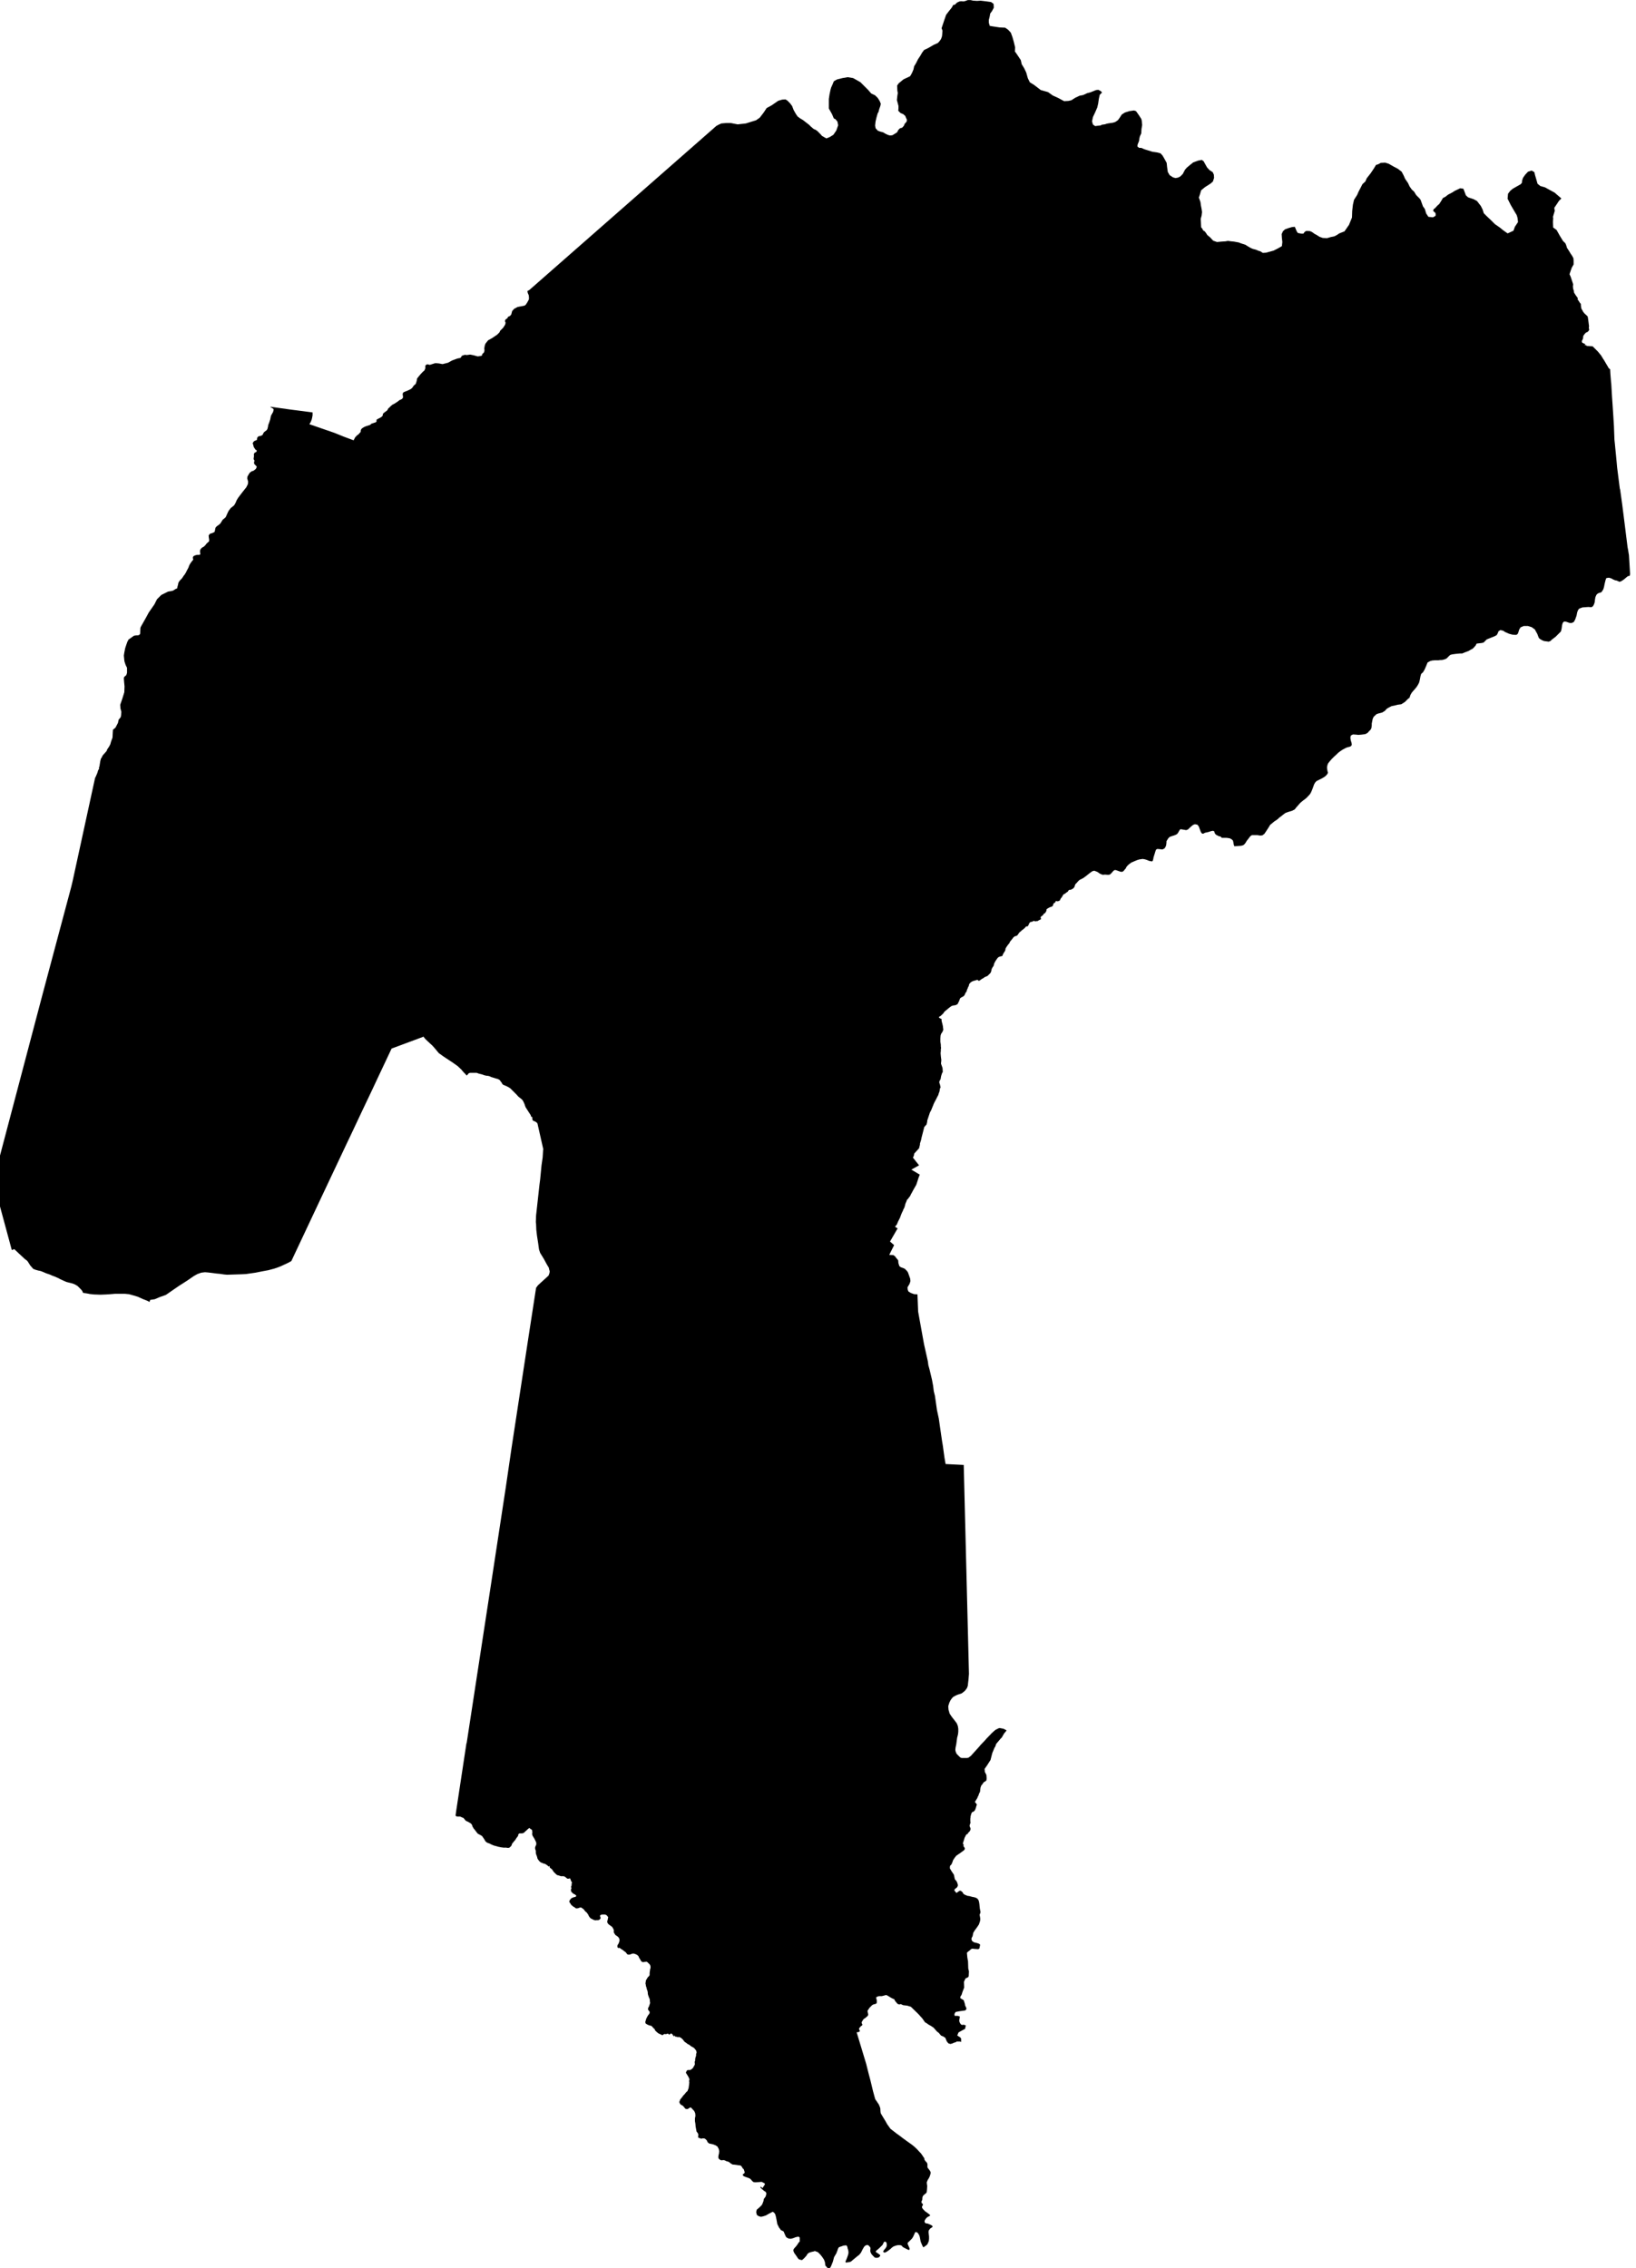 <?xml version="1.0" encoding="UTF-8" standalone="no"?>
<!-- Generator: Adobe Illustrator 19.2.0, SVG Export Plug-In . SVG Version: 6.00 Build 0)  -->

<svg
   xmlns:dc="http://purl.org/dc/elements/1.1/"
   xmlns:cc="http://creativecommons.org/ns#"
   xmlns:rdf="http://www.w3.org/1999/02/22-rdf-syntax-ns#"
   xmlns:svg="http://www.w3.org/2000/svg"
   xmlns="http://www.w3.org/2000/svg"
   xmlns:sodipodi="http://sodipodi.sourceforge.net/DTD/sodipodi-0.dtd"
   xmlns:inkscape="http://www.inkscape.org/namespaces/inkscape"
   version="1.1"
   id="SvgMunicipio"
   x="0px"
   y="0px"
   viewBox="0 0 721.2 1000"
   style="enable-background:new 0 0 721.2 1000;"
   xml:space="preserve"
   inkscape:version="0.91 r13725"
   sodipodi:docname="MUN_ID0202.svg"><defs
     id="defs8" /><sodipodi:namedview
     pagecolor="#ffffff"
     bordercolor="#666666"
     borderopacity="1"
     objecttolerance="10"
     gridtolerance="10"
     guidetolerance="10"
     inkscape:pageopacity="0"
     inkscape:pageshadow="2"
     inkscape:window-width="1366"
     inkscape:window-height="705"
     id="namedview6"
     showgrid="false"
     inkscape:zoom="0.236"
     inkscape:cx="360.60001"
     inkscape:cy="500"
     inkscape:window-x="-8"
     inkscape:window-y="-8"
     inkscape:window-maximized="1"
     inkscape:current-layer="svg" /><g
     id="g3"><path
       id="MUN_0202"
       d="m 429.2,0.3 1.5,0.1 1.6,-0.1 2.5,0.3 2.1,0.3 1.1,0.8 0.1,1.7 -0.8,1.5 -0.8,1.1 -0.2,1.2 -0.4,1.6 0,1.2 0.4,1.4 1.1,0.2 3.3,0.5 2.4,0.1 1.3,0.9 1.2,1.3 0.7,1.9 0.6,2.1 0.6,2.5 -0.1,1.8 0.6,0.8 0.8,1.2 1.2,1.8 0.4,1.8 1.1,1.8 0.9,1.9 0.7,2.5 0.9,1.8 1.8,1.1 3,2.3 3.2,0.9 2.1,1.5 2.4,1.1 2.6,1.4 1.9,-0.1 1.3,-0.3 1.7,-1.1 1.9,-0.9 1.6,-0.3 1.7,-0.8 1.5,-0.4 2.5,-1 1,-0.1 1.1,0.6 0.5,0.6 -1,1 -0.4,1.8 -0.3,2.1 -0.4,1.7 -1,2.3 -0.9,1.9 -0.4,1.9 0.4,1.4 1,0.7 0.7,-0.1 1.7,-0.2 0.5,-0.3 1.4,-0.2 0.9,-0.3 1.2,-0.2 1.4,-0.2 1,-0.3 1.2,-0.8 0.8,-1.1 0.9,-1.4 1.4,-0.9 1.9,-0.6 2.1,-0.3 0.9,0.3 1.2,1.7 1.1,1.7 0.2,0.7 0.2,2 -0.3,1.8 -0.1,1.9 -0.6,1.3 -0.2,0.8 -0.2,1.3 -0.6,1.5 -0.1,0.9 0.8,0.6 0.9,0 1.4,0.6 1.6,0.5 1.9,0.6 2.1,0.3 1.5,0.4 0.9,1 0.7,1.2 1.1,2 0.2,1.9 0.3,2.1 0.8,1.4 1.5,1 1.1,0.3 1.1,-0.2 1,-0.5 1.1,-1.1 1,-1.9 0.8,-0.9 1.3,-1.1 1.5,-1.2 2.2,-0.8 1.6,-0.3 0.8,0.6 0.6,1.1 0.9,1.6 1.1,1.2 1.4,0.9 0.5,1.1 0.1,1.4 -0.5,1.6 -1,0.9 -2.5,1.6 -1.7,1.4 -0.5,1.7 -0.5,1.5 0.7,2 0.2,1.5 0.3,1.5 0.2,1.4 -0.2,1.6 -0.4,1.4 0.1,1.5 0.1,2.2 0.5,0.6 0.4,0.8 0.7,0.4 0.6,0.8 0.5,0.8 1.2,1 1.4,1.5 1.7,0.6 2.1,-0.2 1.6,-0.1 1.1,-0.2 1.5,0.2 1.1,0.1 2.2,0.4 1,0.4 1.9,0.6 1.1,0.7 1.2,0.7 0.9,0.4 1.5,0.4 0.9,0.4 1,0.3 1.1,0.7 1.4,-0.1 1.5,-0.4 1.8,-0.5 1.4,-0.7 1.3,-0.7 1,-0.6 0.2,-1.8 -0.2,-1.8 -0.1,-1.7 0.6,-1.3 0.9,-0.8 1.7,-0.6 1.4,-0.4 1.2,-0.1 0.3,0.7 0.5,1.2 0.5,0.8 1.5,0.3 1,0 0.4,-0.6 0.6,-0.5 0.7,-0.1 1.2,0.1 0.9,0.4 1.1,0.8 1.1,0.6 1.1,0.7 1.4,0.5 1.9,0.1 1.7,-0.5 1.5,-0.3 1,-0.5 1.2,-0.8 2.3,-0.9 2,-2.9 1.3,-3.2 0.1,-2.9 0.3,-2.7 0.5,-2.2 1.4,-2.2 0.6,-1.4 1.1,-2.1 0.6,-1.2 1.3,-1.2 0.6,-1.4 1.8,-2.3 1.4,-2.1 0.9,-1.5 1,-0.3 1.1,-0.6 1.9,-0.1 1.6,0.5 2.1,1.2 1.9,1 1.7,1.3 0.9,1.7 0.6,1.4 1.3,1.9 0.7,1.5 1,1.4 1,0.9 0.9,1.5 1.4,1.4 0.5,0.6 0.3,0.8 0.4,1.1 0.4,1.1 0.8,1.1 0.6,2 1,1.5 2,0.2 1.1,-0.6 0.1,-0.6 -0.1,-0.7 -1,-0.9 0.2,-0.8 0.6,-0.4 1,-1.1 0.9,-0.8 0.9,-1.4 0.7,-1.2 1,-0.5 1.3,-1 1.9,-1 0.9,-0.6 2.5,-1.2 1.4,0.2 0.4,1 0.7,1.9 1,0.9 2.4,0.8 1.5,0.8 1.7,2.2 0.8,1.6 0.5,1.6 1.3,1.3 1.8,1.7 1.8,1.8 2.3,1.6 1.2,1 2.1,1.5 0.9,-0.4 1.7,-0.8 0.6,-1.7 1.4,-2.1 -0.2,-1.8 -0.4,-1.3 -0.9,-1.5 -1.7,-2.9 -1.4,-2.8 0.2,-2.2 1,-1.3 1.1,-0.9 1.4,-0.8 2.1,-1.2 0.5,-0.6 0.1,-1 0.4,-1.2 0.9,-1.3 1.3,-1.4 1.6,-0.5 1.2,0.7 0.3,1.3 0.5,1.7 0.6,2.1 1.2,1 2.1,0.6 1.8,1 2.4,1.3 2.9,2.5 0.1,0.1 0,0 -1,1 -0.2,0.3 -0.1,0.1 -0.5,0.8 -1.3,1.9 0.1,0.9 0.1,0.4 -0.8,2.7 0.1,0.6 -0.1,1.6 0,0.2 0.1,2.3 1.5,1.1 1.4,2.5 1.4,2.3 1.1,1.1 0.4,1 0.3,1 0.8,1.2 0.6,1 0.1,0.2 0.7,1 0.6,1.1 0.1,1 0,0.9 0,0.9 -0.8,1.4 -0.5,1.4 -0.5,1.5 0.5,1.1 1,3 0.1,0.4 -0.1,0.9 0.1,1 0.3,0.9 0.1,0.8 0.5,0.8 0.4,0.6 0.8,1.1 -0.2,0.4 0.5,0.7 0.5,0.8 0.5,0.6 0,0.5 0.2,1.5 0.9,1.6 0.1,0.1 0.3,0.4 1.5,1.4 0.1,0.6 0.1,0.6 0,0 0.4,3.1 -0.1,0.8 0.2,0.8 -0.4,0.6 -0.1,0.1 -0.3,0.3 -0.6,0.2 -0.3,0.3 -0.2,0.2 -0.7,0.9 -0.2,1.4 -0.5,1 0.2,0.7 0,0 1.3,0.6 0.1,0.1 -0.3,0.3 0,0.1 0.6,0 0.1,0 0.1,0.3 0,0 1.3,0.1 1.3,0.1 0.1,0 2.3,2.3 1.4,1.7 1.1,1.8 0.1,0.1 2,3.4 0,0.1 0.2,0.2 0.3,0.3 0.3,0.2 0.1,1.9 0.3,3.7 0.1,0.8 0.3,5.2 0.3,4.4 0.2,3 0.2,3.2 0.2,3.2 0,0.3 0.2,5.2 0,0.1 0.2,1.9 0.2,2.1 0.3,3 0.3,3.2 0.2,2.2 0.9,7.1 0.3,2.3 0.1,0.1 0.3,2.2 0.6,4.3 0.8,6.3 0.8,6.4 0.8,6.4 0.2,1 0.4,2.5 0.3,4.9 0.2,3.4 -0.2,0.8 -0.7,0.1 -0.2,0.1 -0.2,0.2 -0.4,0.3 -0.7,0.6 -0.1,0.1 -0.7,0.5 -0.8,0.5 -0.7,0.2 -1.1,-0.5 -0.9,-0.2 -0.9,-0.4 -0.7,-0.4 -1,-0.3 -0.8,0.1 -0.4,0.1 -0.3,0.8 -0.4,1.6 -0.3,1.5 -0.3,1 -0.5,0.8 -0.2,0.3 -0.2,0.2 -0.2,0.1 -0.4,0.1 -0.6,0.2 -0.5,0.3 -0.4,0.4 -0.2,0.4 -0.3,0.7 -0.2,1.2 -0.1,1 -0.3,0.9 -0.3,0.6 -0.4,0.5 -0.6,0.2 -1.2,-0.1 -2.6,0.2 -1.4,0.5 -0.5,0.6 -0.4,1 -0.3,1.5 -0.6,1.7 -0.6,1.1 -0.8,0.4 -0.5,0.1 -0.7,-0.1 -1.4,-0.5 -0.9,-0.1 -0.6,0.6 -0.3,1.1 -0.2,1.5 -0.3,1.2 -0.9,0.9 -1.4,1.4 -1.7,1.3 -0.6,0.6 -0.8,0.3 -0.7,-0.1 -0.8,-0.1 -0.6,-0.1 -0.5,-0.2 -0.6,-0.3 -0.5,-0.3 -0.4,-0.3 -0.3,-0.4 -0.6,-1.6 -0.5,-0.9 -0.6,-1.1 -1.4,-1 -1.6,-0.5 -1.9,0 -1.4,0.6 -0.6,1 -0.4,1.3 -0.2,0.5 -0.6,0.5 -0.7,0 -1.1,-0.1 -1.5,-0.4 -1.8,-0.8 -0.7,-0.5 -1.3,-0.3 -0.8,0.5 -0.4,1 -0.4,0.7 -0.9,0.5 -2,0.8 -1.5,0.6 -0.9,0.9 -0.5,0.5 -0.9,0.2 -0.9,0.1 -0.9,0.1 -0.4,0.1 -0.4,0.8 -0.8,0.9 -0.5,0.5 -0.8,0.4 -1,0.6 -1.6,0.6 -1.2,0.5 -0.9,0 -1.1,0.1 -1,0.1 -0.7,0.1 -0.7,0.1 -0.8,0.2 -0.5,0.4 -0.6,0.6 -0.6,0.6 -0.6,0.3 -1,0.3 -0.7,0.1 -0.6,0 -0.7,0.1 -1.5,0 -1.2,0.1 -0.8,0.2 -0.6,0.3 -0.7,0.4 -0.6,1.5 -0.7,1.6 -0.7,1.2 -0.8,0.7 -0.3,1 -0.3,1.6 -0.3,1.2 -0.4,0.8 -0.6,1 -0.8,1 -0.8,0.9 -0.6,0.7 -0.6,1 -0.2,0.6 -0.3,0.8 -0.5,0.3 -0.6,0.6 -0.9,0.9 -1.6,1 -1.5,0.2 -1.6,0.4 -1.1,0.2 -1.2,0.6 -1,0.6 -0.8,0.9 -1.1,0.7 -1.5,0.4 -1,0.3 -0.8,0.7 -0.6,0.6 -0.4,0.9 -0.2,1 -0.2,1 0,0.8 -0.1,0.9 -0.2,0.7 -0.4,0.5 -0.6,0.6 -0.5,0.6 -0.9,0.5 -0.4,0.1 -1.5,0.2 -1.3,0.1 -0.9,-0.1 -1.4,-0.1 -0.5,0.2 -0.5,0.3 -0.2,0.7 0,0.5 0.2,1.1 0.3,0.9 0.1,0.9 -0.3,0.5 -0.5,0.3 -1.2,0.3 -0.5,0.2 -0.6,0.3 -1.1,0.6 -1,0.7 -0.8,0.6 -0.8,0.8 -0.9,0.8 -1.1,1.1 -0.8,0.9 -0.8,1 -0.3,0.7 -0.2,0.9 0,0.7 0.2,1.2 0.2,0.7 -0.3,0.6 -0.5,0.6 -0.6,0.5 -1.1,0.7 -1.2,0.6 -0.6,0.3 -0.8,0.4 -0.6,0.7 -0.4,0.7 -0.8,2.2 -0.5,1.2 -0.5,0.9 -1,1.1 -0.8,0.8 -1.2,0.9 -1,0.8 -0.6,0.6 -0.6,0.7 -0.8,0.9 -0.8,1 -0.6,0.3 -0.6,0.3 -1.7,0.5 -0.5,0.2 -0.6,0.2 -0.7,0.5 -1.4,1.1 -0.8,0.6 -0.5,0.5 -0.4,0.3 -1.2,0.8 -1.8,1.5 -0.6,1 -0.9,1.4 -1,1.5 -0.9,0.7 -1,0.1 -0.6,-0.1 -0.1,0 -0.5,-0.1 -0.2,0 -1.4,0 -0.7,0 -0.5,0.2 -0.6,0.6 -0.5,0.7 -0.8,1 -0.6,1 -0.5,0.6 -0.4,0.3 -0.5,0.2 -0.5,0.1 -1.3,0.1 -1.3,0.1 -0.4,0 -0.3,-1 -0.1,-0.7 -0.2,-0.8 -0.5,-0.5 -0.9,-0.5 -0.7,-0.1 -0.7,-0.1 -2.1,0 -0.3,-0.3 -0.2,-0.2 -0.4,-0.2 -0.4,0 -0.5,-0.3 -0.5,-0.2 -0.6,-0.5 -0.3,-0.6 -0.1,-0.5 -0.3,-0.2 -0.3,-0.1 -0.6,0.1 -0.4,0.1 -0.9,0.3 -0.8,0.2 -0.6,0.1 -0.5,0.2 -0.5,0.3 -0.5,-0.1 -0.3,-0.3 -0.3,-0.5 -0.4,-1.1 -0.4,-1.1 -0.4,-0.6 -0.3,-0.3 -0.5,-0.1 -0.5,-0.1 -0.4,0.1 -0.6,0.3 -0.5,0.4 -1,0.9 -0.6,0.6 -0.8,0.3 -0.6,-0.1 -1.8,-0.3 -0.3,0.1 -0.4,0.6 -0.5,0.9 -0.5,0.6 -1.1,0.5 -1,0.3 -1.1,0.4 -0.6,0.6 -0.5,0.8 -0.3,0.5 0,0.6 -0.1,0.9 -0.1,0.5 -0.3,0.6 -0.3,0.5 -0.5,0.3 -0.4,0.2 -0.6,0 -0.5,-0.1 -1.2,-0.1 -0.5,0.2 -0.2,0.4 -0.2,0.5 -0.2,0.7 -0.6,1.9 -0.1,0.6 -0.2,0.8 -0.2,0.3 -0.4,0.1 -0.3,-0.1 -0.6,-0.1 -0.3,-0.1 -0.7,-0.3 -0.9,-0.3 -1.1,-0.2 -0.6,0.1 -0.8,0.1 -1,0.3 -1.2,0.5 -1.4,0.6 -1.2,0.9 -0.5,0.5 -0.5,0.6 -0.2,0.5 -0.5,0.6 -0.5,0.6 -0.4,0.3 -0.5,0.1 -0.6,-0.1 -1.1,-0.4 -0.9,-0.3 -0.4,0 -0.4,0.2 -0.4,0.4 -0.7,0.8 -0.5,0.5 -0.6,0.2 -0.6,0 -1.1,-0.1 -1,0.1 -0.8,-0.3 -0.6,-0.3 -1,-0.7 -0.8,-0.3 -0.5,-0.2 -0.5,0.1 -0.3,0.1 -0.5,0.3 -0.8,0.6 -1.9,1.5 -1,0.7 -0.8,0.4 -0.8,0.4 -0.6,0.6 -0.8,0.9 -0.4,0.4 -0.4,1.2 -0.5,0.6 -0.5,0.3 -0.6,0.3 -0.6,0 -0.3,0.2 -0.4,0.6 -0.4,0.3 -0.2,0.1 -0.6,0.5 -0.8,0.4 -0.1,0.3 -0.4,0.6 -0.2,0.4 -0.4,0.4 -0.4,0.9 -0.6,0.3 -0.7,0.1 -0.3,-0.2 -0.2,0.1 -0.1,0.3 -0.3,0.4 -0.4,0.2 -0.2,0.2 -0.1,0.3 -0.1,0.4 -0.3,0.5 -0.5,0.2 -0.6,0.2 -0.4,0.2 -1,0.6 -0.1,0.3 0,0.4 -0.2,0.4 -0.3,0.5 -0.1,0.1 -0.2,0.2 -0.3,0.1 -0.2,0.3 -0.2,0.3 -0.3,0.3 -0.3,0.2 -0.2,0.1 -0.2,0.3 -0.1,0.3 0.1,0.3 0.1,0.2 -0.1,0.2 -0.3,0.2 -0.5,0.2 -0.3,0.2 -0.3,0.2 -0.4,0 -0.5,0.1 -0.3,0 -0.2,-0.1 -0.2,-0.1 -0.3,0.1 -0.3,0.2 -0.8,0.2 -0.3,0.1 -0.2,0.2 -0.2,0.3 0,0 -0.2,0.4 -0.1,0.3 -0.1,0.2 -0.2,0.3 -0.1,0.1 -0.7,0.1 -0.2,0.2 -0.4,0.5 -0.3,0.2 -0.3,0.3 -0.3,0.2 -0.4,0.3 -0.5,0.5 -0.2,0.1 -0.4,0.4 -0.3,0.4 -0.2,0.3 -0.2,0.3 -0.3,0.3 -0.4,0.2 -0.2,0 -0.3,0.1 -0.3,0.2 -0.3,0.2 -0.7,0.9 -0.4,0.5 -0.5,0.6 -0.3,0.7 -0.2,0.2 -0.4,0.5 -0.5,0.7 -0.5,0.8 -0.1,0.3 0,0.3 -0.1,0.3 -0.1,0.3 -0.4,0.6 -0.3,0.5 -0.3,0.6 -0.2,0.5 -0.2,0.1 -0.2,0 -0.8,0.2 -0.6,0.3 -0.5,0.6 -0.4,0.6 -0.4,0.6 -0.5,1 -0.2,0.9 -0.6,0.9 -0.3,0.6 -0.1,0.6 -0.3,1 -0.1,0 -0.2,0.3 -0.5,0.5 -0.2,0.2 -0.3,0.3 -0.5,0.3 -0.6,0.2 -0.5,0.3 -0.2,0.2 -0.4,0.2 -0.5,0.3 -0.7,0.5 -0.5,0.3 -0.7,-0.5 -0.9,0.3 -0.8,0.2 -0.7,0.3 -0.6,0.4 -0.4,0.5 0,0 -0.2,0.2 -0.1,0.5 -0.1,0.4 -0.3,0.5 -0.2,0.6 -0.3,0.6 -0.1,0.6 -0.4,0.5 -0.3,0.6 -0.2,0.5 -0.4,0.5 -0.5,0.3 -0.6,0.3 -0.4,0.3 -0.1,0.1 -0.2,0.5 -0.2,0.6 -0.2,0.4 -0.2,0.4 -0.3,0.6 -0.5,0.3 -0.4,0.2 -0.7,0.1 -0.6,0.1 -0.5,0.2 -0.3,0.2 -0.4,0.3 -0.5,0.4 -0.4,0.3 -0.3,0.3 -0.4,0.3 -0.5,0.4 -0.4,0.4 -0.3,0.5 -0.5,0.5 -0.4,0.4 -0.6,0.5 -0.6,0.3 0.1,0.2 0.3,0.3 0.3,0.2 0.4,0.1 0.1,0 0,0.4 0.1,0.8 0.3,1.1 0.2,0.9 0.1,0.9 0.1,0.6 -0.1,0.4 -0.2,0.5 -0.3,0.5 -0.4,0.6 -0.2,0.7 -0.1,1.2 0,0.8 0,0.8 0.1,0.5 0.1,0.8 0,0.6 0.1,0.8 -0.1,0.5 0,0.7 -0.1,1.1 0.1,1.2 0.1,0.9 0.1,0.6 0,0.7 -0.1,0.8 0,0.5 0.2,0.5 0.2,0.6 0.2,0.5 0.1,0.6 0,0.7 0.1,0.5 -0.2,0.4 -0.2,0.4 -0.2,0.6 -0.2,0.7 -0.1,0.6 -0.1,0.6 -0.4,0.7 -0.2,0.6 0.1,0.5 0.2,0.5 0.2,0.9 0.1,0.4 -0.3,0.6 -0.1,0.8 -0.2,0.8 -0.2,0.4 -0.2,0.8 -0.3,0.5 -0.8,1.6 -0.8,1.5 -1.3,3.2 -0.5,0.9 -1.2,3.6 0,0.5 -0.3,1.2 -1,1.1 -0.4,1.6 -0.8,3.1 -0.2,1 -0.5,1.6 0,0.5 -0.4,1.6 -0.1,0.1 -2,2.2 -0.1,0.4 -0.1,0.6 -0.4,0.8 2.7,3.4 -3.4,1.9 3.7,2.2 -0.1,0.3 -0.5,1.3 -0.3,1 -0.6,1.8 -0.2,0.4 -0.3,0.5 -0.8,1.4 -0.8,1.5 -0.3,0.5 -0.3,0.7 -0.4,0.5 -0.6,0.8 -0.4,0.4 -0.2,0.5 -0.1,0.3 -0.4,0.9 -0.2,0.8 -0.2,0.7 -0.2,0.5 -0.3,0.5 -0.2,0.6 -0.5,1 -0.4,1 -0.4,1.1 -0.9,1.8 -0.5,1.2 -0.5,0.6 -0.2,0.2 -0.1,0.1 0.6,0.5 0.6,0.3 -0.1,0.1 -3.3,5.7 1.8,1.6 -1.9,3.8 -0.1,0.2 -0.1,0.3 1.8,0.1 0.7,0.5 0.5,0.7 0.6,0.7 0.3,0.4 0.1,1.2 0.4,1.3 0.6,0.5 1.1,0.4 0.7,0.3 1,1 0.4,0.6 0.4,1.1 0.6,1.7 0.1,1.1 -0.4,1.2 -0.9,1.5 0.1,1 0.3,0.8 1.1,0.7 1.4,0.5 1.5,0.1 0.3,7.6 2.6,14.4 0.9,4 0.8,3.6 0.2,1.6 0.5,1.8 1.1,4.6 0.5,2.7 0.3,2.4 0.5,2 0.9,6.3 0.8,3.7 1.4,9.7 0.4,2.4 0.7,5.1 0.5,2.9 8,0.4 2.3,92.1 -0.2,2.5 -0.2,1.7 -0.1,1 -0.1,0.3 -0.2,0.6 -0.3,0.5 -0.4,0.5 -0.3,0.4 -0.5,0.4 -0.5,0.4 -0.4,0.3 -0.9,0.3 -0.9,0.3 -0.7,0.3 -0.6,0.3 -0.8,0.5 -0.5,0.6 -0.5,0.7 -0.2,0.4 -0.3,0.6 -0.2,0.6 -0.2,0.6 -0.1,0.4 0,0.5 0.1,1.2 0.2,0.6 0.2,0.8 0.2,0.4 0.6,0.9 0.5,0.7 0.8,1 0.6,0.8 0.4,0.5 0.3,0.6 0.3,0.8 0.1,0.6 0.1,0.6 0,0.5 0,0.8 -0.1,1 -0.2,0.9 -0.2,0.7 -0.4,3 -0.3,1.4 -0.1,1 0.1,0.6 0.2,0.6 0.3,0.6 0.6,0.6 0.2,0.2 0.4,0.4 0.3,0.3 0.6,0.3 1,0 1.4,0 0.6,-0.1 0.3,-0.2 0.7,-0.5 0.4,-0.4 0.8,-0.9 2.9,-3.2 0.1,-0.2 2.2,-2.3 0.6,-0.7 2.4,-2.5 1,-0.9 0.6,-0.5 0.8,-0.4 0.6,-0.3 0.5,-0.1 0.5,0.1 0.5,0.1 0.6,0.1 0.4,0.2 0.6,0.3 0.4,0.3 -0.1,0.1 -1,1.2 -1.1,1.9 -0.2,0.1 -2.2,2.6 -0.4,1.2 -0.3,0.4 -1,2.4 -0.8,3.1 -1.6,2.5 -1,1.4 0.1,1.3 0.7,1.4 0.1,1.5 -0.1,0.9 -0.8,0.6 -0.4,0.2 -0.6,0.9 -0.5,0.6 -0.2,0.6 -0.1,0.3 -0.1,0.7 -0.1,1 -0.2,0.5 -0.3,0.5 -0.1,0.5 -0.4,0.8 -0.2,0.5 -0.2,0.4 -0.3,0.4 -0.2,0.4 -0.3,0.4 0,0.3 0.6,0.7 0.2,0.5 -0.1,0.2 -0.1,0.1 -0.2,0.8 -0.2,0.6 -0.2,0.5 -0.2,0.3 -0.3,0.3 -0.3,0.2 -0.5,0.2 -0.2,0.3 -0.1,0.2 -0.1,0.3 -0.1,0.3 -0.1,0.5 -0.1,0.2 0,0.5 -0.1,0.5 0,0.1 0,0.5 0,0.5 0,0.2 0.1,0.3 -0.1,0.5 -0.1,0.3 -0.1,0.2 -0.1,0.5 0,0.3 0.1,0.2 0.2,0.5 0.1,0.3 0,0.3 -0.1,0.4 -0.2,0.4 -0.3,0.4 -0.1,0.1 -0.3,0.2 -0.1,0.1 -0.1,0.1 0.2,0.2 -0.2,0.1 -0.2,0.1 -0.2,0.1 -0.2,0.1 -0.1,0.2 -0.2,0.2 -0.2,0.5 -0.3,0.5 -0.2,0.7 -0.6,1.9 0.4,0.6 -0.1,0.1 0,0.2 0,0.3 0.2,0.3 0.3,0.4 0.1,0.3 -0.1,0.4 -0.3,0.4 -1.5,1.1 -1.9,1.3 -0.7,0.9 -0.6,0.9 -0.2,0.4 -0.1,0.4 -0.5,1.2 -0.3,0.3 -0.3,0.3 -0.1,0.5 0,0.4 0,0.3 0.9,1.5 0.7,1 0.2,0.4 0.2,1 0.2,0.9 0.2,0.2 0.5,0.6 0.3,0.6 0.2,0.6 0.1,0.4 0,0.2 0,0.2 -0.1,0.3 -0.2,0.3 -0.1,0.2 -0.4,0.3 -0.6,0.5 -0.1,0.2 0,0.2 0,0.2 0.1,0.1 0.3,0.3 0.1,0.2 0.1,0.1 0.2,0.2 0.1,0.1 0.2,-0.1 0.1,-0.1 0.3,-0.2 0.4,-0.3 0.3,-0.2 0.3,-0.1 0.3,0.1 0.3,0.2 0.3,0.2 0.3,0.4 0.2,0.4 0.2,0.2 0.5,0.3 1.2,0.5 0.8,0.1 1.1,0.3 1,0.2 0.4,0.1 0.5,0.2 0.5,0.3 0.4,0.5 0.2,0.4 0.2,0.8 0.1,0.7 0.1,1 0.1,1 0.3,1.5 -0.1,0.5 -0.3,0.7 0.1,0.6 0.1,0.5 0.1,0.8 -0.1,0.9 -0.5,1.5 -0.8,1.2 -1.1,1.5 -0.6,1 -0.3,1.5 -0.4,0.7 -0.1,0.5 0.1,0.5 0.3,0.5 0.8,0.5 0.9,0.2 1,0.3 0.6,0.3 0.1,0.5 -0.1,0.4 -0.2,1 -0.5,0.3 -1.5,-0.1 -0.9,-0.1 -0.3,0 -0.5,0.2 -0.5,0.5 -0.8,0.6 -0.5,0.5 0.2,2.1 0.3,1.7 0.1,3.1 0.3,1.3 -0.1,2.1 -0.3,0.5 -1.1,0.5 -0.3,0.6 -0.4,0.9 0.1,2.5 -0.5,1.3 -0.3,0.8 -0.3,1 -0.6,1 0,0.6 1.5,0.9 0.5,1.6 0.1,0.7 0.5,1 0.1,0.5 -0.3,0.5 -0.2,0.2 -2.8,0.4 -1.5,0.3 -0.5,0.9 0.1,0.8 1.4,0 0.9,0.3 -0.3,1.9 0.2,0.6 0.1,0.3 0.5,0.7 0.2,0.1 0.4,0.1 0.6,-0.1 0.9,0.3 -0.3,1.5 -2.9,1.6 -0.4,1 -0.2,0.3 0.2,0.1 0.2,0.2 1,0.6 0.4,0.7 -0.1,0.6 0.1,0.3 -0.1,0.4 -0.5,-0.2 -1.5,0 -0.2,0.3 -0.8,0.2 -0.9,0.4 -0.8,0.2 -0.9,-0.3 -0.7,-0.9 -0.6,-1.5 -0.9,-0.6 -1,-0.4 -1,-1.2 -0.8,-0.6 -1.5,-1.7 -1.2,-0.8 -1.1,-0.6 -0.5,-0.4 -1,-0.6 -1.1,-1.6 -1.8,-2 -3.3,-3.2 -1.6,-0.5 -1.8,-0.2 -1.1,-0.5 -0.6,0.2 -0.8,-0.3 -0.5,-0.6 -0.5,-0.6 -0.5,-0.9 -0.4,-0.1 -0.6,-0.3 -0.4,-0.2 -0.3,-0.2 -1,-0.6 -0.3,-0.2 -0.6,-0.2 -0.6,0.2 -0.8,0.2 -0.4,0.1 -0.4,0 -0.5,0 -0.4,0 -0.6,0.2 -0.6,0.3 0,0.2 0,0.2 0.1,0.3 0.1,0.4 0.1,0.7 -0.1,0.5 0.1,0.2 -0.1,0.1 -0.2,0.2 -0.2,0.1 -0.3,0.1 -0.5,0.1 -0.5,0.2 -0.3,0.2 -0.5,0.5 -0.6,0.6 -0.3,0.4 -0.2,0.4 -0.3,0.3 -0.1,0.3 0,0.3 0.1,0.4 0.1,0.4 0.1,0.7 -0.2,0.3 -0.3,0.4 -0.3,0.2 -0.3,0.3 -0.6,0.4 -0.3,0.2 -0.4,0.5 -0.2,0.4 -0.2,0.3 -0.1,0.2 0,0.2 0,0.2 0.2,0.4 0.1,0.2 0,0.1 0,0.1 -0.1,0.1 -0.1,0.2 -0.5,0.3 -0.3,0.4 -0.3,0.3 -0.1,0.2 -0.1,0.2 0.2,0.5 0.1,0.2 0.1,0.2 0,0.2 -0.3,0.2 -0.4,0.2 -0.5,0 -0.2,0.1 4.2,13.9 1,4 0.9,3.4 1.1,4.6 0.6,2.2 0.4,1.4 0.3,0.4 0.8,1.2 0.3,0.4 0.4,0.8 0.4,1.1 0.1,1.6 0.1,0.6 0.2,0.4 0.6,1 1.4,2.3 0.6,1.1 1.2,1.7 0.3,0.4 0.9,0.7 1.8,1.4 1.4,1 1.3,1 2.2,1.6 1.7,1.2 0.5,0.4 0.4,0.3 1.1,1 0.6,0.6 0.9,1 0.6,0.6 0.5,0.7 1,1.5 0.1,0.1 -0.1,0.3 0.2,0.4 0.2,0.3 0.8,0.9 0.2,0.6 0,0.9 0,0.4 0.1,0.3 0.4,0.5 0.3,0.4 0.3,0.4 0.3,0.6 0,0.6 -0.4,1.3 -0.4,0.8 -0.5,0.8 -0.4,1 0.1,1 0.1,0.6 -0.1,1.6 -0.1,1 -0.2,0.5 -0.5,0.4 -0.5,0.4 -0.4,0.4 -0.3,0.6 -0.1,1.3 -0.1,0.2 -0.2,0.3 0,0.6 0.1,0.3 0.3,0.2 0.2,0.3 0,0.3 -0.1,0.2 -0.2,0.3 -0.1,0.3 0,0.3 0.1,0.2 0.1,0.2 0.1,0.1 0.3,0.4 0.8,0.8 0.3,0.2 0.7,0.5 0.8,0.6 0.4,0.4 0,0.1 -0.2,0.2 -1.1,0.6 -0.6,0.6 -0.5,0.8 -0.1,0.5 0.2,0.5 0.4,0.3 0.8,0.1 1,0.4 0.6,0.3 0.4,0.3 0.2,0.2 -0.1,0.3 -0.4,0.3 -0.6,0.4 -0.3,0.4 -0.3,0.4 -0.1,0.6 0,0.3 0.1,0.9 0.1,0.9 0,1 -0.1,1 -0.2,0.5 -0.4,0.9 -0.4,0.4 -0.4,0.3 -1,0.7 -0.4,-0.7 -0.4,-0.9 -0.4,-1 -0.2,-1.1 -0.2,-1 -0.3,-0.8 -0.5,-0.8 -0.5,-0.4 -0.7,0 -0.4,0.9 -0.5,1.1 -0.5,0.8 -0.6,0.6 -0.6,0.6 -0.3,0.3 -0.3,0.2 -0.1,0.3 0,0.5 0.2,0.4 0.3,0.7 0.3,0.7 0,0.4 -0.1,0.3 -0.4,0 -0.4,-0.2 -0.8,-0.4 -0.8,-0.4 -0.5,-0.3 -0.3,-0.4 -0.4,-0.3 -0.7,-0.1 -0.6,0 -0.6,0.1 -0.4,0.1 -1.1,0.4 -0.8,0.6 -0.5,0.5 -1.2,0.9 -0.8,0.5 -0.6,0.2 -0.5,-0.2 -0.1,-0.4 0.4,-0.6 0.6,-0.7 0.4,-0.6 0.2,-0.8 -0.1,-0.9 -0.2,-0.4 -0.6,-0.3 -0.4,0.3 -0.6,1.2 -1.2,1.2 -0.9,0.8 -0.6,0.5 -0.3,0.4 0.1,0.3 0.5,0.3 0.6,0.4 0.5,0.4 0.3,0.2 -0.1,0.4 -0.4,0.5 -0.4,0.2 -0.6,0.1 -0.9,-0.1 -1.1,-1.1 -0.4,-0.5 -0.4,-0.8 -0.1,-0.6 0.1,-1.1 -0.1,-0.4 -0.4,-0.5 -0.4,-0.4 -0.6,-0.2 -0.8,0.3 -0.5,0.5 -0.6,1 -0.8,1.6 -0.8,1 -0.7,0.5 -1.2,1 -1.8,1.5 -0.8,0.2 -0.7,0.1 -0.6,0.1 -0.2,-0.2 0,-0.4 0.3,-0.6 0.5,-1.3 0.4,-1.2 0.1,-0.8 -0.1,-0.9 -0.3,-0.9 -0.1,-0.6 -0.3,-0.6 -0.3,-0.1 -1.1,0.1 -0.8,0.3 -1.2,0.4 -0.4,0.6 -0.3,0.9 -0.5,1.3 -0.5,0.8 -0.5,0.9 -0.2,0.8 -0.3,1.1 -0.4,1 -0.4,1 -0.4,0.7 -0.6,0.2 -0.6,-0.2 -0.9,-1 -0.2,-1.5 -0.4,-1.1 -0.8,-1.2 -0.8,-1 -1.1,-1.1 -1.1,-0.4 -0.2,-0.1 -0.6,0.2 -0.9,0.2 -1,0.3 -0.6,0.4 -0.4,0.5 -0.2,0.4 -0.8,0.9 -0.6,0.6 -0.6,0.5 -0.5,-0.1 -0.8,-0.2 -0.5,-0.5 -0.8,-1.2 -0.8,-1.1 -0.4,-0.9 0,-0.6 0.3,-0.5 0.9,-1 0.6,-0.8 0.5,-0.8 0.5,-0.5 0,-0.8 0,-0.9 -0.4,-0.4 -0.5,0 -0.9,0.2 -1,0.4 -1.1,0.3 -1,-0.1 -0.8,-0.4 -0.4,-0.4 -0.5,-1.1 -0.5,-1.2 -0.7,-0.4 -0.5,-0.2 -0.4,-0.6 -0.4,-0.5 -0.8,-1.6 -0.3,-1.7 -0.3,-1.5 -0.3,-1.1 -0.4,-0.6 -0.5,-0.4 -0.3,-0.1 -0.5,0.3 -1,0.5 -1.4,0.8 -1.2,0.4 -1,0.2 -0.8,-0.2 -0.4,-0.2 -0.6,-0.4 -0.1,-0.4 -0.2,-0.8 0.1,-0.6 0.2,-0.6 0.5,-0.4 0.6,-0.5 0.5,-0.5 0.5,-0.5 0.3,-0.5 0.2,-0.5 0.3,-0.8 0.2,-1 0.3,-0.4 0.3,-0.4 0.2,-0.3 0.1,-0.4 0.2,-0.8 -0.2,-0.6 -0.4,-0.4 -0.5,-0.2 -0.3,-0.4 -0.5,-0.3 -0.2,-0.3 -0.3,-0.2 -0.2,-0.3 -0.1,-0.3 0.3,0 0.5,0.4 0.3,0.2 0,-0.3 0.4,-0.5 0.3,-0.5 0.3,-0.5 -0.3,-0.4 -0.6,-0.3 -0.6,-0.3 -1.1,0.1 -1.7,0.1 -0.8,-0.1 -0.5,-0.4 -0.5,-0.6 -0.5,-0.5 -0.9,-0.4 -0.9,-0.3 -0.5,-0.2 -0.5,-0.2 -0.3,-0.3 -0.1,-0.4 0.2,-0.3 0.2,-0.1 0.2,-0.1 0.2,-0.3 0,-0.4 -0.1,-0.3 -0.3,-0.9 -0.4,-0.3 -0.4,-0.7 -0.4,-0.5 -0.6,-0.2 -0.4,0 -0.6,-0.1 -0.7,-0.1 -0.8,-0.1 -0.5,0 -0.9,-0.5 -0.6,-0.5 -0.5,-0.3 -0.8,-0.2 -0.8,-0.4 -0.5,-0.1 -0.8,0.1 -0.6,-0.1 -0.3,-0.3 -0.5,-0.4 -0.1,-0.6 0.1,-0.8 0.2,-0.8 0.1,-1 -0.2,-1 -0.6,-1.1 -0.8,-0.5 -1,-0.4 -0.8,-0.2 -0.6,-0.1 -0.6,-0.2 -0.3,-0.3 -0.3,-0.3 -0.2,-0.6 -0.6,-0.6 -0.4,-0.3 -0.9,-0.1 -0.6,0.2 -0.5,-0.2 -0.6,-0.2 -0.3,-0.2 0,-0.3 0.1,-0.9 -0.2,-0.6 -0.6,-0.8 -0.2,-1.1 -0.2,-1.1 -0.1,-1.2 -0.2,-1.2 0,-1.2 0.2,-1 0,-0.5 -0.1,-0.8 -0.4,-0.9 -1,-1.1 -0.5,-0.5 -0.3,0 -0.5,0.3 -0.6,0.4 -0.6,0 -0.5,-0.2 -0.3,-0.4 -0.4,-0.5 -0.4,-0.4 -0.6,-0.3 -0.6,-0.5 -0.1,-0.3 -0.2,-0.5 0.2,-0.5 0.2,-0.6 0.4,-0.5 0.5,-0.6 0.4,-0.6 0.5,-0.5 0.9,-1.1 0.5,-0.4 0.3,-0.8 0.2,-0.5 0.1,-0.8 0.1,-0.7 0.1,-1 -0.1,-0.8 0.2,-0.5 -0.2,-0.6 -0.4,-0.8 -1,-1.6 0.2,-0.5 0.1,-0.2 0.1,-0.2 0.1,-0.1 0.1,-0.1 0.3,-0.1 0.3,0 0.6,0 0.3,-0.1 0.3,-0.2 0.1,-0.1 0.2,-0.1 0.1,-0.1 0.1,-0.1 0.1,-0.1 0.1,-0.1 0.1,-0.1 0.1,-0.3 0.2,-0.3 0.2,-0.3 0.1,-0.2 0,0 0.1,-0.3 0.1,-0.3 -0.1,-0.3 0,-0.3 0,-0.1 0,-0.2 0,-0.1 0,-0.1 0.1,-0.1 0.1,-0.3 0,-0.2 0,-0.2 0,-0.4 0.1,-0.1 0,-0.4 0.1,-0.2 0.1,-0.3 0.1,-0.3 0,-0.1 0,-0.2 0,-0.2 0,-0.2 0.1,-0.3 0,-0.1 0.1,-0.2 0,-0.2 0.1,-0.1 0,0.2 -0.1,-0.3 -0.1,-0.2 0,-0.2 -0.1,-0.2 -0.1,-0.2 -0.1,-0.1 -0.1,-0.1 -0.2,-0.3 -0.1,-0.1 -0.2,-0.2 -0.2,-0.2 -0.3,-0.2 -0.2,-0.1 -0.2,-0.1 -0.2,-0.1 -0.3,-0.2 -0.3,-0.2 -0.2,-0.2 -0.3,-0.2 -0.3,-0.2 -0.3,-0.1 -0.3,-0.2 -0.2,-0.2 -0.3,-0.2 -0.1,-0.1 -0.2,-0.1 -0.3,-0.2 -0.1,-0.1 -0.1,-0.1 -0.2,-0.3 -0.2,-0.2 -0.1,-0.2 -0.1,-0.1 -0.1,-0.1 -0.3,-0.3 -0.1,-0.1 -0.2,-0.1 -0.1,-0.2 -0.3,-0.1 -0.2,-0.1 -0.2,-0.1 -0.2,-0.1 -0.3,0.1 -0.3,0 -0.2,-0.1 -0.2,0 -0.1,-0.1 -0.2,0 -0.2,0 -0.1,0 -0.1,-0.1 -0.1,-0.1 -0.1,-0.1 -0.1,-0.1 -0.1,-0.1 -0.1,-0.1 0,0.6 -0.1,-0.1 -0.1,-0.1 0,-0.1 -0.1,-0.1 -0.1,-0.1 -0.1,-0.1 -0.1,-0.2 0,-0.1 -0.1,-0.1 -0.2,-0.2 -0.2,-0.1 -0.2,-0.2 -0.1,0.1 -0.2,0.1 -0.1,0.1 -0.1,0.1 -0.1,0.1 -0.4,0 -0.1,0 -0.1,-0.2 -0.2,-0.2 -0.3,0.1 -0.4,0.1 -0.2,0.1 -0.3,-0.1 -0.3,0 -0.3,0.1 -0.2,0.1 -0.1,0.1 -0.3,0.2 -0.3,0 -0.2,-0.2 -0.2,-0.1 -0.4,-0.1 -0.1,-0.1 -0.2,-0.1 -0.3,-0.1 -0.3,-0.2 -0.2,-0.2 -0.3,-0.2 -0.3,-0.3 -0.3,-0.3 -0.1,-0.1 -0.3,-0.3 0.3,0 -0.2,-0.2 -0.2,-0.2 -0.1,-0.1 -0.2,-0.2 -0.1,-0.1 -0.1,-0.1 -0.1,-0.1 -0.1,-0.1 -0.1,-0.1 0,-0.1 -0.1,-0.1 -0.1,-0.1 -0.2,-0.1 -0.1,-0.1 -0.1,-0.1 -0.2,-0.1 -0.2,0 -0.2,0 -0.1,0 -0.1,-0.1 -0.3,-0.1 -0.5,-0.2 -0.5,-0.3 -0.4,-0.3 -0.1,-0.6 0.1,-0.4 0.2,-0.6 0.1,-0.4 0.1,-0.2 0.2,-0.4 0.2,-0.4 0.3,-0.5 0.4,-0.5 0.3,-0.5 0,-0.3 0,-0.2 0,-0.3 0,0.2 -0.3,-0.4 -0.3,-0.4 -0.1,-0.2 0,-0.1 0,-0.3 0.2,-0.6 0.2,-0.3 0.1,-0.2 0.1,-0.4 0.1,-0.3 0.1,-0.3 0.1,-0.3 0,-0.2 -0.1,-0.7 0,-0.4 -0.1,-0.6 -0.2,-0.4 -0.3,-0.8 -0.2,-0.6 -0.1,-0.5 0,-0.5 -0.1,-0.4 0,-0.2 -0.1,-0.3 -0.1,-0.1 -0.2,-0.8 -0.2,-0.8 -0.1,-0.1 -0.1,-0.8 -0.1,-0.3 0,-0.4 0,-0.1 0.1,-0.3 0,-0.4 0.1,-0.4 0.2,-0.3 0.4,-0.7 0.2,-0.3 0.2,-0.2 0.3,-0.3 0.1,-0.1 0.2,-0.4 0,-0.3 0,-0.4 0,-0.1 0.1,-0.9 0.1,-0.5 0,-0.4 0.1,-0.2 0.1,-0.2 0,-0.1 0,-0.3 0,-0.4 -0.1,-0.3 0,-0.1 -0.2,-0.4 -0.3,-0.3 -0.3,-0.3 -0.3,-0.3 -0.2,-0.2 -0.3,-0.1 -0.1,-0.1 -0.1,0 -0.3,0.1 -0.4,0 -0.4,0.1 -0.4,0 -0.3,-0.1 -0.3,-0.2 -0.1,-0.1 -0.2,-0.3 -0.1,-0.2 -0.1,-0.2 -0.2,-0.3 -0.2,-0.3 -0.2,-0.4 -0.1,-0.2 -0.1,-0.3 -0.2,-0.2 -0.1,-0.1 0,0 -0.1,-0.1 -0.4,-0.3 -0.3,-0.1 -0.2,-0.1 -0.2,-0.1 -0.4,-0.1 -0.4,-0.1 -0.2,0.1 -0.4,0 -0.2,0.1 -0.2,0.1 -0.3,0.1 -0.4,0.1 -0.2,0 -0.4,0 -0.2,-0.1 -0.2,-0.1 -0.1,-0.1 -0.2,-0.3 -0.3,-0.4 -0.4,-0.3 -0.4,-0.3 -0.4,-0.3 -0.2,-0.2 -0.2,-0.1 -0.5,-0.3 -0.4,-0.3 -0.4,-0.3 -0.1,0.3 -0.3,-0.2 -0.3,-0.1 -0.1,-0.2 0,-0.2 0,-0.5 0.1,-0.3 0.1,-0.1 0.2,-0.3 0.2,-0.4 0.1,-0.3 0.1,-0.3 0.1,-0.2 0,-0.1 0,-0.3 0,-0.5 -0.1,-0.3 -0.2,-0.3 -0.2,-0.3 -0.2,-0.2 -0.4,-0.3 -0.3,-0.2 -0.3,-0.2 -0.2,-0.2 -0.1,-0.2 -0.2,-0.3 -0.2,-0.3 -0.1,-0.3 0,-0.3 0,-0.3 0,-0.4 -0.1,-0.2 -0.1,-0.2 -0.1,-0.2 -0.2,-0.4 -0.3,-0.4 -0.2,-0.1 -0.2,-0.2 -0.3,-0.2 -0.3,-0.2 -0.4,-0.3 -0.2,-0.2 -0.2,-0.2 -0.1,-0.2 -0.1,-0.2 -0.1,-0.3 0,-0.2 0.1,-0.4 0.1,-0.4 0.1,-0.4 0,-0.2 0.1,-0.3 0,-0.3 -0.2,-0.2 -0.2,-0.3 -0.1,-0.1 -0.2,-0.2 -0.4,-0.2 -0.3,-0.1 -0.3,0 -0.5,0 -0.4,0 -0.4,0.1 -0.3,0.1 -0.2,0.2 -0.1,0.2 0.1,0.3 0.1,0.3 0.1,0.3 -0.1,0.3 -0.1,0.1 -0.1,0.2 -0.1,0.1 -0.2,0.1 -0.4,0.2 -0.4,0 -0.5,0 -0.3,0.1 -0.2,-0.1 -0.4,0 -0.4,-0.2 -0.4,-0.2 -0.4,-0.2 -0.2,-0.1 -0.3,-0.2 -0.2,-0.2 -0.2,-0.3 -0.2,-0.2 -0.1,-0.2 -0.1,-0.2 -0.1,-0.3 -0.2,-0.3 -0.1,-0.1 -0.1,-0.2 -0.2,-0.3 -0.4,-0.4 -0.3,-0.2 -0.4,-0.5 -0.3,-0.4 -0.2,-0.2 -0.4,-0.3 -0.3,-0.2 -0.3,-0.2 -0.3,0 -0.5,0.1 -0.2,0.1 -0.3,0.1 -0.5,0.1 -0.3,0 -0.3,-0.1 -0.2,-0.1 -0.3,-0.3 -0.4,-0.2 -0.2,-0.1 -0.3,-0.3 -0.3,-0.2 -0.3,-0.3 -0.2,-0.3 -0.1,-0.2 -0.2,-0.3 -0.2,-0.2 0,-0.1 -0.1,-0.2 0,-0.3 0.1,-0.2 0.1,-0.3 0.2,-0.2 0.2,-0.3 0.2,-0.1 0.1,-0.2 0.2,-0.1 0.3,-0.1 0.2,-0.1 0.1,0 0.2,-0.1 0.2,-0.1 0.3,0 0.3,-0.1 0.2,-0.2 0.1,-0.1 0,-0.1 0.1,-0.2 0,0.3 -0.1,-0.3 -0.2,-0.2 -0.2,-0.1 -0.2,-0.2 -0.5,-0.2 -0.3,-0.2 -0.2,-0.2 -0.2,-0.2 -0.2,-0.2 -0.1,-0.1 -0.1,-0.2 -0.1,-0.4 0,-0.3 0,-0.3 0.2,-0.2 0,-0.1 0,-0.4 -0.2,-0.1 0.1,-0.4 0.2,-0.5 0,-0.7 0,-0.1 0.2,-0.3 -0.1,-0.1 0,-0.1 -0.1,-0.2 -0.1,-0.2 -0.1,-0.1 -0.1,-0.2 -0.1,-0.4 -0.2,-0.4 -0.1,-0.3 -0.3,0.1 -0.4,0.1 -0.2,0 -0.2,0 -0.2,-0.1 -0.1,-0.1 -0.1,-0.1 -0.3,-0.2 -0.2,-0.2 -0.2,-0.1 -0.3,-0.2 -0.4,-0.1 -0.4,0 -0.1,0 -0.5,0 -0.2,0 -0.2,-0.1 -0.3,-0.1 -0.3,-0.1 -0.4,-0.1 -0.4,-0.1 -0.2,-0.2 -0.2,-0.1 -0.2,-0.2 -0.2,-0.2 -0.2,-0.2 -0.3,-0.3 -0.2,-0.2 -0.2,-0.3 -0.2,-0.3 -0.2,-0.3 -0.1,-0.2 -0.2,-0.1 -0.2,-0.2 -0.1,-0.1 -0.3,-0.2 -0.1,-0.1 -0.1,-0.1 -0.1,-0.2 0,-0.2 0,-0.1 -0.2,-0.3 -0.2,0.4 -0.6,-0.6 -0.5,-0.3 -0.3,-0.2 -0.3,-0.2 -0.1,0 -0.3,0 -0.1,0 -0.1,-0.1 -0.2,-0.1 -0.2,-0.1 -0.4,-0.1 -0.4,-0.2 -0.4,-0.3 -0.3,-0.3 -0.3,-0.4 -0.3,-0.4 -0.2,-0.4 -0.1,-0.5 -0.2,-0.6 -0.1,-0.2 -0.1,-0.3 -0.1,-0.3 -0.1,-0.5 0,-0.9 -0.1,-0.3 -0.1,-0.3 -0.1,-0.2 0,-0.4 0,-0.4 0.1,-0.2 0.1,-0.3 0.1,-0.2 0.1,-0.2 0.1,-0.3 0,-0.4 0,-0.4 -0.1,-0.2 -0.2,-0.5 -0.3,-0.6 -0.3,-0.6 -0.2,-0.3 -0.2,-0.3 -0.1,-0.2 -0.2,-0.3 -0.1,-0.3 -0.1,-0.4 0,-0.4 0.1,-0.5 -0.1,-0.3 0,-0.5 -0.2,-0.3 -0.4,-0.3 -0.2,0 -0.2,0.1 -0.1,-0.1 0.4,0 -0.1,-0.1 -0.2,-0.2 -0.2,-0.2 -0.3,0.2 -0.4,0.3 -0.1,0.1 -0.4,0.4 -0.6,0.5 -0.6,0.6 -0.4,0.2 -0.5,0.1 -0.5,0 -0.6,0 -0.3,0.2 -0.2,0.3 -0.1,0.2 0,0.4 -0.1,0.1 -0.1,0.2 -0.2,0.2 -0.2,0.3 -0.1,0.1 -0.2,0.3 -0.1,0.2 -0.2,0.3 -0.3,0.4 -0.3,0.3 -0.3,0.4 -0.2,0.2 -0.3,0.4 -0.1,0.2 -0.1,0.3 -0.1,0.3 -0.2,0.3 -0.3,0.3 -0.1,0.1 -0.1,0.1 -0.1,0.1 -0.2,0.1 -0.3,0.1 -0.5,0 -0.2,0 -0.2,-0.1 -0.2,0 -0.3,0 0.1,0 -0.5,0 -0.5,0 -0.6,-0.1 -0.2,0 -0.5,-0.1 -0.5,-0.1 -0.5,-0.1 -0.3,-0.1 -0.7,-0.2 -0.8,-0.2 -0.5,-0.2 -0.5,-0.2 -0.6,-0.3 -0.4,-0.2 -0.5,-0.2 -0.4,-0.1 -0.3,-0.2 -0.4,-0.3 -0.2,-0.2 -0.2,-0.3 -0.2,-0.4 -0.2,-0.3 -0.2,-0.3 -0.2,-0.3 -0.3,-0.4 -0.1,-0.2 -0.2,-0.2 -0.2,-0.1 -0.2,-0.1 -0.3,-0.2 -0.2,-0.1 -0.2,-0.1 -0.2,-0.1 -0.2,-0.1 -0.2,-0.1 -0.1,-0.1 -0.1,-0.1 -0.1,-0.1 -0.1,-0.1 -0.1,-0.2 -0.1,-0.1 -0.2,-0.2 -0.1,-0.2 -0.1,-0.1 -0.2,-0.3 -0.1,-0.1 -0.1,-0.1 -0.1,-0.2 -0.2,-0.2 -0.1,-0.1 -0.2,-0.3 -0.1,-0.1 -0.1,-0.3 -0.1,-0.1 -0.1,-0.1 -0.1,-0.4 -0.1,-0.3 -0.1,-0.2 -0.2,-0.3 -0.3,-0.3 -0.3,-0.2 -0.2,-0.1 -0.2,-0.1 -0.3,-0.2 -0.2,-0.1 -0.2,-0.1 -0.2,-0.1 -0.3,-0.1 -0.3,-0.2 -0.3,-0.3 -0.1,-0.2 -0.3,-0.3 -0.2,-0.3 -0.3,-0.2 -0.1,0 -0.5,-0.2 -0.4,-0.2 -0.3,-0.1 -0.4,0 -0.4,0 -0.5,0 -0.6,-0.3 -0.1,-0.1 0.3,-2.2 4.5,-29.7 0.1,-0.1 10.7,-69.8 6.6,-43.3 2.5,-17.1 7.3,-47.8 3.5,-22.7 0.8,-1.1 1.3,-1.2 2.2,-2 1.2,-1.1 0.4,-1.1 0.1,-0.8 -0.2,-0.7 -0.2,-0.9 -0.9,-1.5 -1.3,-2.4 -1.6,-2.6 -0.5,-1.5 -0.4,-2.9 -0.5,-3.2 -0.3,-2.6 -0.1,-2.5 -0.1,-0.9 0.1,-2.9 1.5,-13.6 0.3,-2.3 0.6,-6.2 0.5,-3.5 0.2,-3.3 0.1,-0.2 -2.6,-11.5 -0.6,-0.6 -0.4,-0.2 -0.4,-0.2 -0.5,-0.2 -0.2,-0.2 -0.1,-0.4 -0.1,-0.3 0.1,-0.4 -0.1,-0.2 -0.2,-0.2 -0.3,-0.1 -0.2,-0.7 -0.4,-0.6 -1.8,-2.8 -0.2,-0.5 -0.3,-0.9 -0.3,-0.7 -0.3,-0.6 -0.3,-0.5 -0.4,-0.4 -0.5,-0.4 -0.9,-0.7 -0.8,-0.9 -1.7,-1.7 -0.4,-0.4 -0.3,-0.3 -0.4,-0.4 -0.5,-0.3 -0.3,-0.2 -0.4,-0.2 -0.6,-0.3 -1,-0.4 -0.4,-0.2 -0.2,-0.2 -0.2,-0.3 -0.2,-0.4 -0.5,-0.6 -0.2,-0.4 -0.3,-0.2 -0.3,-0.2 -0.4,-0.2 -0.4,-0.1 -0.4,-0.1 -0.6,-0.2 -1,-0.3 -0.6,-0.2 -0.6,-0.3 -0.8,-0.2 -0.4,0 -0.5,-0.1 -0.5,-0.1 -1.1,-0.4 -0.8,-0.2 -0.8,-0.2 -0.5,-0.2 -0.3,-0.1 -0.9,0 -1.4,0 -0.5,0 -0.5,0.1 -0.3,0.2 -0.3,0.4 -0.5,0.5 -0.5,-0.6 -0.6,-0.6 -0.9,-1 -0.2,-0.3 -1.8,-1.7 -2.4,-1.7 -0.8,-0.5 -3,-2 -2.1,-1.5 -1.4,-1.7 -1.4,-1.6 -1.1,-1 -1.6,-1.5 -0.5,-0.5 -0.8,-1 -0.3,0.2 -13.7,5.1 -5.8,12.3 -3,6.4 -3.9,8.2 -5.7,12.1 -1.2,2.5 -12.6,26.7 -12,25.5 -1.7,0.9 -2.8,1.3 -1,0.4 -0.8,0.3 -1.2,0.4 -2.6,0.7 -2.7,0.5 -3,0.6 -4.2,0.6 -2,0.1 -3.2,0.1 -3.1,0.1 -1.2,-0.1 -2.1,-0.3 -1.2,-0.1 -2.3,-0.3 -1.7,-0.2 -1.3,-0.1 -1.6,0.2 -1.7,0.6 -1.6,0.9 -2.9,2 -3.6,2.3 -3.2,2.2 -2.6,1.8 -2.8,1 -2.1,0.9 -2,0.3 -0.3,0.9 -1.2,-0.6 -1.8,-0.7 -2.2,-1 -2,-0.6 -1.8,-0.5 -1.9,-0.2 -1.4,0 -2.8,0 -2.4,0.2 -1.6,0.1 -2.5,0.1 -2.9,-0.1 -1.9,-0.2 -0.4,-0.1 -2.5,-0.4 -0.4,-0.9 -0.6,-0.7 -0.8,-0.8 -0.6,-0.6 -0.8,-0.5 -0.8,-0.4 -0.9,-0.3 -0.8,-0.2 -0.8,-0.2 -0.8,-0.2 -0.7,-0.3 -0.9,-0.4 -1.1,-0.5 -0.9,-0.5 -0.7,-0.3 -0.9,-0.4 -1.1,-0.4 -1.1,-0.5 -0.9,-0.3 -0.6,-0.2 -1.4,-0.6 -1,-0.4 -0.9,-0.2 -0.1,0 -1.4,-0.4 -1,-0.4 -0.5,-0.6 -0.8,-0.9 -1,-1.6 -0.5,-0.6 L 11,555.1 9.5,553.7 8.2,552.5 6.3,550.7 5.2,551.1 -3,520.8 18.8,438.2 31.4,391 32,388.5 41.9,343 l 0.4,-0.8 0.6,-1.4 0.3,-1 0.1,-0.3 0.3,-0.4 0.1,-0.2 -0.1,-0.6 0.2,-0.2 0.4,-2.5 0.3,-1.2 0.2,-0.2 0.6,-1.2 1.7,-1.9 0.3,-0.8 0.7,-1 0.6,-1.1 0.4,-1.4 0.6,-1.6 0.1,-2 0,-0.1 0.1,-1.4 1.1,-0.9 1.1,-2.1 0.3,-1.4 0.9,-1.1 0.2,-0.9 0.1,-1.5 -0.4,-1.5 -0.1,-1.6 0.9,-2.6 0.9,-2.9 0.1,-2.6 -0.2,-2.1 -0.1,-1.4 0.1,-0.6 1,-0.9 0.3,-1 0,-2.2 -0.6,-1.2 -0.5,-1.5 -0.1,-0.6 -0.2,-2.1 0.2,-1.3 0.4,-2 0.5,-1.5 0.5,-1.4 0.2,-0.3 0.2,-0.5 0.3,-0.2 2.1,-1.5 0.3,-0.1 0.3,0 0.3,-0.1 0.7,0 0.6,-0.1 0.3,-0.2 0.3,-0.4 0.1,-2.6 0.2,-0.5 2.2,-3.9 1.3,-2.4 2.5,-3.6 1.1,-2.2 1.9,-1.9 3,-1.5 1.8,-0.3 0.7,-0.3 0.9,-0.6 0.6,-0.2 0.1,-0.6 0.3,-1.1 0.1,-0.6 0.2,-0.5 0.6,-0.8 0.8,-0.8 0.4,-0.6 0.4,-0.6 0.4,-0.5 0.5,-0.8 0.4,-0.8 0.3,-0.6 0.3,-0.5 0.1,-0.3 0.1,-0.1 0.2,-0.6 0.2,-0.5 0.6,-1 0.4,-0.5 0.2,-0.3 0.3,-0.3 0.1,-0.2 0.1,-0.2 -0.1,-0.3 -0.1,-0.3 0.1,-0.5 0.3,-0.4 0.5,-0.2 0.2,-0.1 0.8,-0.2 0.8,0 0.4,-0.1 0.2,-0.1 0,-0.5 -0.1,-0.2 0,-0.8 0,-0.3 0.3,-0.6 0.6,-0.6 0.6,-0.3 0.7,-0.6 0.7,-0.9 1.1,-1 0,-1 -0.1,-0.3 -0.1,-1.1 0,-0.2 0.2,-0.2 0.1,-0.2 0.3,-0.3 0.3,-0.1 0.3,-0.1 0.4,-0.1 0.2,-0.1 0.2,-0.1 0.2,-0.1 0.3,-0.1 0.2,-0.4 0.2,-1 0.1,-0.5 0.1,-0.2 0.6,-0.6 0.6,-0.4 0.5,-0.4 0.4,-0.4 0.5,-0.8 0.5,-0.8 0.4,-0.3 0.9,-0.8 0.5,-1.1 0.4,-0.9 0.4,-0.8 0.9,-1.2 1,-0.8 0.5,-0.4 0.6,-1 0.6,-1.4 0.7,-1.1 1.6,-2.1 1.9,-2.4 0.7,-1.4 0.1,-1.1 -0.4,-1.4 0.1,-0.8 0.5,-0.9 0.5,-0.8 0.8,-0.6 0.9,-0.3 1,-0.8 0.3,-0.6 0.1,-0.5 -0.4,-0.3 -0.3,-0.4 -0.3,-0.2 -0.1,-0.2 -0.1,-0.6 0.1,-0.5 0.1,-0.3 -0.2,-0.4 -0.2,-0.3 0.1,-0.9 0.1,-0.6 -0.1,-0.4 0.1,-0.5 0.3,-0.5 0.4,-0.1 0.4,-0.3 0.1,-0.5 -0.2,-0.2 -0.4,-0.2 -0.3,-0.5 -0.4,-0.6 -0.1,-0.3 -0.2,-0.9 -0.2,-0.3 0.1,-0.4 0.3,-0.5 0.5,-0.4 0.4,-0.1 0.6,-0.3 0,-0.5 0.1,-0.4 0.2,-0.3 0.4,-0.4 0.8,-0.1 0.9,-0.4 0.4,-0.8 0.4,-0.6 1,-0.7 0.4,-0.6 0.2,-0.8 0.2,-1.1 0.3,-0.7 0.3,-0.9 0.2,-0.6 0.1,-0.4 0.1,-0.6 0.1,-0.4 0.1,-0.4 0.5,-0.9 0.4,-0.7 0.2,-0.8 0,-0.5 -0.7,-0.5 -0.5,-0.2 -0.2,-0.3 9.3,1.3 3.2,0.4 6.1,0.8 0,1.3 -0.1,0.5 -0.1,0.6 -0.2,0.8 -0.4,1 -0.6,1 5.5,1.9 5.5,1.9 4.2,1.7 4.3,1.6 0.6,-1.2 0.8,-0.9 0.7,-0.5 1,-1.1 0.1,-0.9 0.4,-0.6 0.9,-0.6 0.9,-0.4 1.9,-0.6 0.5,-0.5 1.5,-0.5 0.3,-0.1 0.4,-0.2 0.1,-0.4 0,-0.6 0.7,-0.4 1,-0.5 0.7,-0.5 0.3,-0.4 0.1,-0.6 0.1,-0.3 0.6,-0.5 1.1,-0.8 0.3,-0.4 0.3,-0.6 0.4,-0.3 0.8,-0.8 0.6,-0.5 0.8,-0.4 1.4,-0.9 0.9,-0.7 1.1,-0.5 0.5,-0.7 -0.2,-1.6 0.3,-0.6 0.6,-0.3 1.5,-0.6 1.2,-0.6 0.6,-0.5 0.7,-1 0.9,-0.8 0.4,-1.3 0.2,-1.1 1.3,-1.6 1,-1.1 0.9,-0.8 0.4,-0.9 0,-0.1 0,-0.7 0,-0.4 0.4,-0.4 0.4,-0.2 0.3,0 0.7,0.2 0.3,0 2.2,-0.7 0.6,0 1.1,0.1 1.6,0.3 2.4,-0.6 1.8,-1 1.9,-0.7 0.6,-0.2 1.1,-0.2 0.4,-0.4 0.2,-0.4 0.2,-0.2 0.6,-0.2 0.6,-0.2 0.9,0.1 1.5,-0.2 1.5,0.3 1.8,0.5 1.4,-0.2 0.5,-0.2 0.1,-0.6 0.8,-0.8 0.2,-0.9 -0.1,-0.8 0.2,-1.2 0.3,-0.9 1.2,-1.5 1.8,-1 2.2,-1.5 0.3,-0.3 0.1,-0.1 0.6,-0.6 0.3,-0.7 0.3,-0.3 0.3,-0.3 0.1,-0.1 0.6,-0.6 0.4,-0.6 0.5,-0.8 0.1,-0.4 0.1,-0.5 -0.3,-0.6 0.1,-0.4 0.2,-0.4 0.6,-0.4 0.3,-0.3 0.2,-0.5 0.2,-0.1 0.2,0 0.5,-0.3 0.2,-0.2 0.3,-0.4 0.4,-1.5 0.9,-1 1.5,-0.8 3.1,-0.6 0.5,-0.4 0.6,-0.9 0.5,-0.9 0.2,-0.4 0.1,-0.3 0,-0.8 -0.1,-0.9 -0.4,-0.9 -0.2,-0.9 0.9,-0.5 82.4,-72.3 1.1,-0.6 1.1,-0.5 2.3,-0.2 1.8,0 3.1,0.6 3.6,-0.4 4.5,-1.4 1.6,-1.1 1.7,-2.2 1.4,-2.1 2.2,-1.2 2.9,-2 1.7,-0.5 1.5,-0.1 0.8,0.5 1.2,1.2 0.9,1.2 0.7,1.8 0.9,1.6 0.8,1.2 1.2,0.9 1.2,0.7 2.7,2.1 0.9,0.9 1.2,1 0.6,0.2 0.9,0.6 1.2,1.2 0.9,1 1.9,1.1 1.5,-0.6 1.6,-1 1.3,-1.9 0.8,-2.3 -0.3,-1.6 -0.9,-1.1 -0.7,-0.3 -0.8,-1.9 -1.4,-2.5 0,-4.2 0.3,-2 0.4,-1.9 0.3,-1.1 0.5,-1.1 0.7,-1.7 1.4,-0.8 2.4,-0.6 2.3,-0.4 2.4,0.4 1.8,1 1.4,0.8 1.8,1.8 1.7,1.7 1.3,1.5 1.7,0.8 1.2,1.2 0.8,1.3 0.5,1.2 -0.2,1 -0.5,1.4 -0.3,1.2 -0.4,0.7 -0.5,1.8 -0.4,1.7 -0.2,1.8 0.2,1.2 1,1.1 1.1,0.4 1.2,0.3 1,0.6 1,0.5 1,0.3 1.1,-0.1 1,-0.6 1.1,-0.7 0.5,-1 0.8,-0.8 0.9,-0.2 0.8,-0.9 0.3,-0.8 0.9,-1 0.1,-0.9 -0.3,-0.6 -0.4,-1 -0.9,-0.8 -1.2,-0.5 -1,-1 0.1,-1.1 0,-1 -0.4,-1.5 -0.3,-1.1 0.2,-1.9 0.2,-1.2 -0.2,-1.1 -0.1,-2.2 0.7,-1 1.2,-1 1,-0.8 1.1,-0.5 1.7,-0.8 0.5,-0.8 0.5,-1 0.5,-1.2 0.3,-1.4 0.8,-1.3 0.9,-1.8 1,-1.5 0.8,-1.4 0.9,-1.2 1.9,-0.9 2.4,-1.4 1.8,-0.8 0.8,-0.9 0.6,-0.9 0.4,-1.2 0.1,-1.1 0.1,-1.3 -0.4,-1.1 1.1,-3.3 0.9,-2.6 1.3,-1.7 1.2,-1.5 0.6,-1.1 0.8,-0.2 0.9,-0.9 1.1,-0.5 0.9,-0.1 0.7,0.1 0.7,-0.1 1.4,-0.5 1.1,0 1.4,0.3 z"
       inkscape:connector-curvature="0"
       class="DEP_02 ZON_01" /></g></svg>